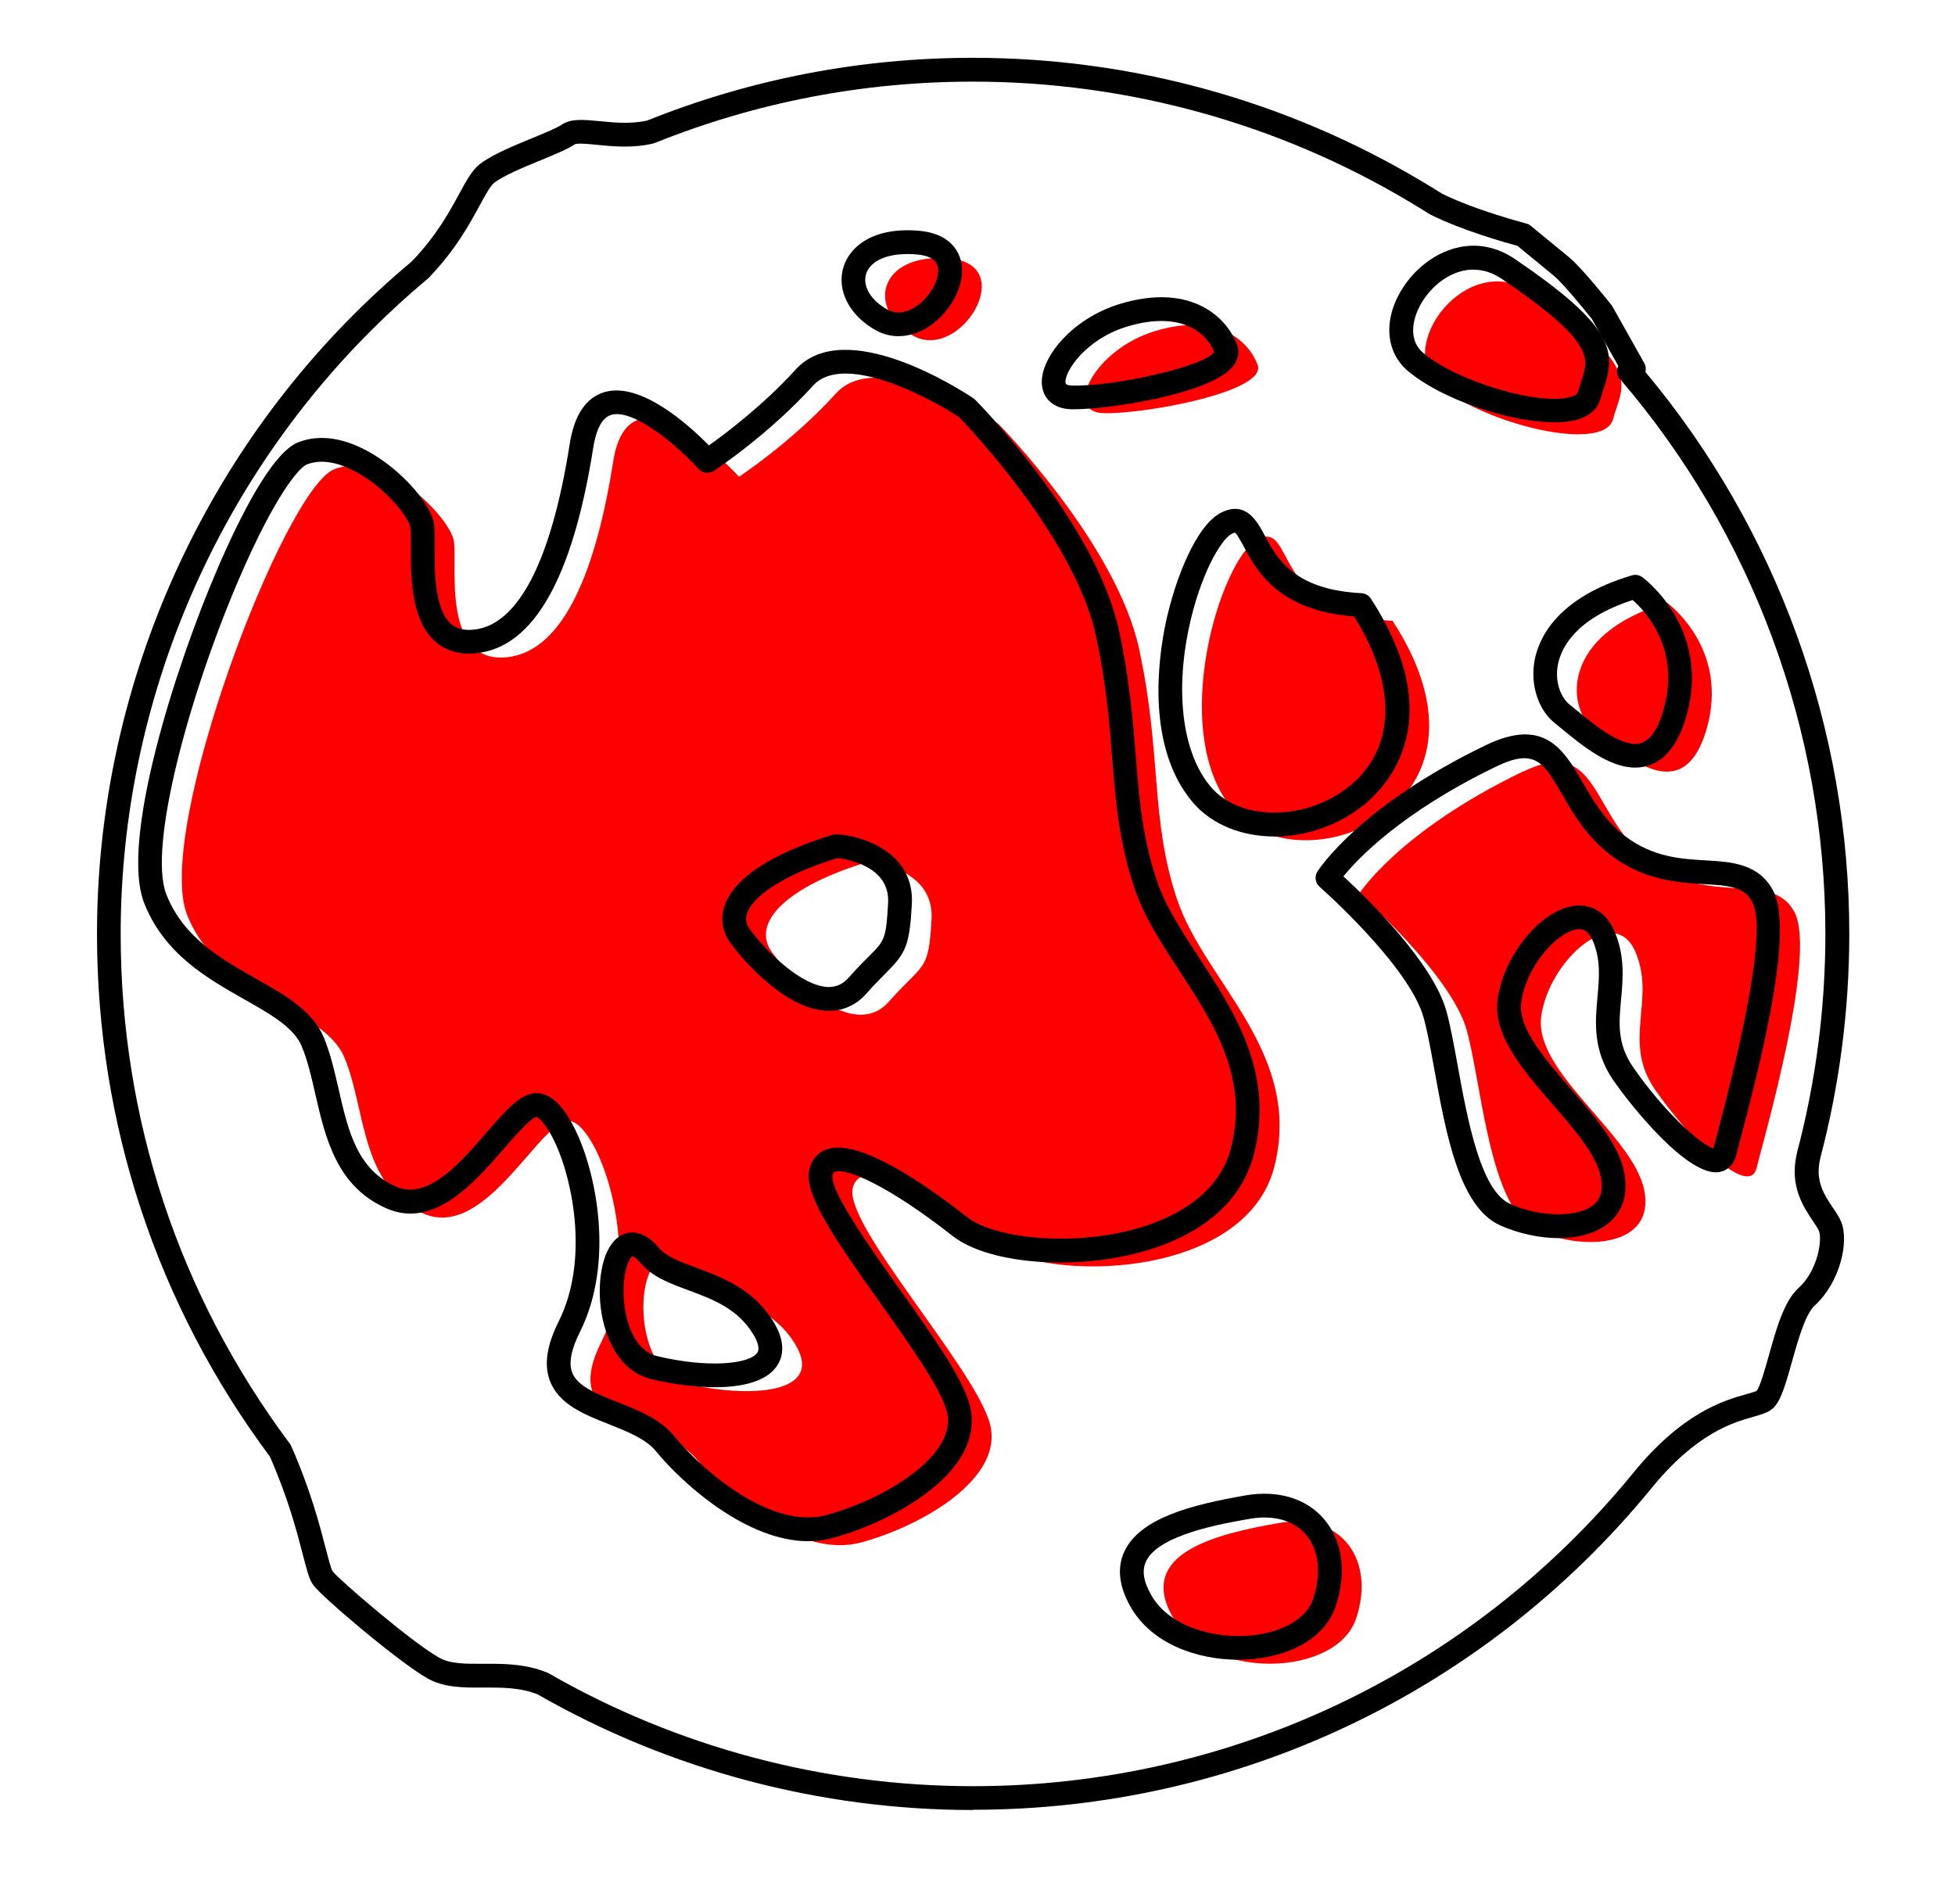 <?xml version="1.0" encoding="UTF-8"?>
<svg id="Layer_1" data-name="Layer 1" xmlns="http://www.w3.org/2000/svg" viewBox="0 0 246.9 240.47">
  <defs>
    <style>
      .cls-1, .cls-2 {
        stroke-width: 0px;
      }

      .cls-2 {
        fill: red;
      }
    </style>
  </defs>
  <path class="cls-2" d="m193.5,36.97c-8.26-5.62-17.49,6.86-11.74,11.73s20.81,8.57,21.96,4.23,4.09-6.23-10.21-15.96Z"/>
  <g>
    <path class="cls-2" d="m148.67,113.65c-3.45-10.34-1.92-18.19-4.79-31.6-2.87-13.4-17.81-28.53-17.81-28.53,0,0-14.94-9.96-20.49-3.83-5.55,6.13-12.25,10.53-12.25,10.53,0,0-13.79-15.32-15.89-1.91-2.11,13.4-6.13,23.94-13.4,24.7-8.2.86-6.32-11.49-6.7-14.55-.38-3.06-8.81-11.68-15.13-9.19s-22.79,45.77-18.57,56.3c4.21,10.53,17.13,11.49,19.86,18s1.97,16.28,10.01,19.72c8.04,3.45,14.94-12.45,18.57-11.68,3.64.77,9.38,16.85,3.83,27.96s7.66,9.38,12.06,14.74c4.4,5.36,13.4,12.45,20.68,10.53,7.28-1.91,18.57-8.04,16.28-15.32s-18.38-24.89-17.23-29.49c1.15-4.6,10.95,1.72,17.54,6.89s32.06,4.79,35.7-9.57c3.64-14.36-8.81-23.36-12.26-33.7Zm-62.04,61.09c-8.04-1.92-6.08-20.78-.57-14.17,2.87,3.45,10.53,2.87,14.36,9.19,3.83,6.32-5.74,6.89-13.79,4.98Zm25.66-48.26c-4.4,4.98-11.87-2.3-14.74-6.13-2.87-3.83,1.92-8.43,12.06-11.49,0,0,8.43.57,8.04,7.28-.38,6.7-.96,5.36-5.36,10.34Z"/>
    <path class="cls-2" d="m145.8,41.84c-7.58,2.33-11.49,10.15-6.51,10.34s20.87-2.68,19.53-6.13-5.55-6.51-13.02-4.21Z"/>
    <path class="cls-2" d="m210.52,76.12c-13.6,4.02-12.64,13.4-9.19,16.09s11.09,10.34,14.16,0-4.97-16.09-4.97-16.09Z"/>
    <path class="cls-2" d="m175.86,78.41c-15.32-.77-12.29-12.64-16.96-10.34s-11.57,24.32-3.14,34.28,35.43-.38,20.11-23.94Z"/>
    <path class="cls-2" d="m192.33,97.45c-15.69,7.56-20.68,15.43-20.68,15.43,0,0,11.68,10.25,13.6,17.28s2.87,22.55,8.81,25.23,14.96,2.11,13.61-4.98-13.99-14.94-13.03-22.02,9.19-14.36,11.87-8.23-1.72,11.3,2.49,17.43,11.87,13.79,12.83,9.96,7.66-27,4.79-32.36-10.53-.57-18.19-6.32-6.32-16.11-16.09-11.41Z"/>
    <path class="cls-2" d="m119.95,32.65c-9.13-.79-10.53,6.51-4.6,9.77s13.4-9,4.6-9.77Z"/>
    <path class="cls-2" d="m161.59,192.35c-8.01,1.39-18.08,3.83-13.49,11.87s20.68,7.66,23.17.19-1.94-13.4-9.68-12.06Z"/>
  </g>
  <path class="cls-1" d="m102.08,194.66c-7.74,0-15.78-7.15-19.27-11.4-1.26-1.54-3.63-2.47-5.92-3.38-3.09-1.22-6.29-2.49-7.43-5.45-.78-2.04-.42-4.5,1.1-7.54,3.79-7.57,1.84-17.57-.4-22.45-1.19-2.6-2.2-3.32-2.4-3.37-.69.07-2.73,2.42-4.08,3.97-3.72,4.29-8.82,10.17-14.78,7.62-6.39-2.74-7.81-8.96-9.07-14.45-.5-2.2-.98-4.28-1.73-6.07-1-2.38-3.89-4.02-7.23-5.91-4.72-2.68-10.08-5.71-12.64-12.11-3.16-7.9,4.01-30.18,9.27-42.37,2.82-6.54,6.87-14.59,10.15-15.88,2.73-1.08,5.96-.58,9.36,1.44,3.92,2.32,7.49,6.43,7.81,8.96.08.65.08,1.53.07,2.64-.02,2.98-.04,7.97,2.03,9.85.72.65,1.69.9,2.95.76h0c5.58-.59,9.76-8.69,12.08-23.44.57-3.65,2.05-5.86,4.38-6.55,4.63-1.38,10.82,4.3,13.2,6.73,2.06-1.47,6.85-5.06,10.94-9.57,6.24-6.89,20.79,2.5,22.43,3.59.08.06.16.12.24.19.62.63,15.28,15.6,18.21,29.27,1.32,6.17,1.73,11.25,2.09,15.74.44,5.48.82,10.21,2.65,15.7,1.09,3.28,3.18,6.47,5.39,9.85,4.44,6.8,9.48,14.51,6.9,24.69-1.38,5.46-5.68,9.56-12.44,11.86-8.82,3.01-20.8,2.32-25.64-1.48-8.04-6.31-13.35-8.62-14.87-8.1-.1.03-.2.07-.28.39-.47,1.87,4.89,9.41,8.44,14.4,3.95,5.55,7.67,10.8,8.77,14.27.69,2.18.43,4.38-.76,6.55-2.8,5.07-10.54,9.09-16.56,10.67-.97.26-1.96.37-2.95.37Zm-34.3-56.59c.2,0,.4.02.6.06,1.53.32,2.98,1.89,4.32,4.66,2.62,5.42,4.92,16.67.54,25.44-1.11,2.21-1.44,3.94-.98,5.13.66,1.73,3.12,2.7,5.73,3.73,2.64,1.04,5.38,2.12,7.13,4.26,4.09,4.98,12.57,11.76,19.14,10.03,5.59-1.47,12.43-5.11,14.7-9.22.79-1.44.97-2.82.53-4.2-.96-3.02-4.72-8.32-8.36-13.44-6.02-8.47-9.67-13.81-8.9-16.87.31-1.23,1.1-2.12,2.22-2.5,3.89-1.33,11.77,3.93,17.7,8.58,3.61,2.83,14.36,3.89,22.82,1,4.01-1.37,9.08-4.17,10.5-9.76,2.26-8.91-2.2-15.73-6.5-22.32-2.32-3.54-4.5-6.89-5.72-10.54-1.94-5.83-2.36-10.96-2.79-16.4-.37-4.61-.75-9.38-2.04-15.35-2.62-12.25-15.98-26.31-17.3-27.68-3.97-2.61-14.62-8.17-18.42-3.99-5.62,6.2-12.26,10.59-12.54,10.78-.62.41-1.44.3-1.94-.25-2.34-2.6-8.11-7.68-11.03-6.82-1.41.42-2.01,2.48-2.27,4.14-2.59,16.47-7.54,25.2-14.73,25.96h0c-2.14.22-3.92-.29-5.28-1.52-3.07-2.78-3.04-8.38-3.02-12.09,0-.96,0-1.79-.05-2.25-.14-1.1-2.72-4.59-6.36-6.75-1.79-1.06-4.42-2.14-6.73-1.23-.97.38-3.99,3.86-8.49,14.28-6.31,14.61-11.63,34.08-9.24,40.06,2.17,5.43,6.83,8.07,11.33,10.62,3.66,2.07,7.12,4.03,8.52,7.36.85,2.03,1.38,4.33,1.89,6.56,1.2,5.26,2.34,10.23,7.33,12.36,3.95,1.69,8.04-3.03,11.33-6.83,2.48-2.87,4.34-5.01,6.36-5.01Z"/>
  <path class="cls-1" d="m90.29,175.21c-2.63,0-5.49-.42-8.01-1.02-4.31-1.03-6.18-5.74-6.49-9.8-.27-3.53.55-7.53,2.97-8.51.84-.34,2.53-.57,4.44,1.72h0c.92,1.11,2.69,1.76,4.74,2.52,3.22,1.19,7.23,2.68,9.76,6.85,1.68,2.77,1.11,4.61.34,5.67-1.37,1.88-4.36,2.57-7.75,2.57Zm-10.43-16.54c-.42.18-1.33,2.28-1.07,5.52.23,3,1.46,6.44,4.19,7.09,6.5,1.55,11.62,1,12.64-.4.42-.58-.03-1.6-.48-2.34-1.99-3.28-5.16-4.45-8.23-5.59-2.35-.87-4.56-1.69-6-3.42h0c-.57-.69-.95-.85-1.04-.86Z"/>
  <path class="cls-1" d="m104.69,127.66c-.09,0-.18,0-.27,0-5.78-.23-11.45-7.57-12.07-8.41-1.11-1.48-1.41-3.14-.86-4.8,1.15-3.5,6.01-6.7,13.69-9.02.17-.05.36-.07.54-.06,3.43.23,9.81,2.39,9.44,8.86-.3,5.29-.78,6.16-3.3,8.69-.64.64-1.44,1.44-2.43,2.56-1.27,1.44-2.9,2.19-4.72,2.19Zm1.07-19.28c-7.48,2.3-10.81,5.12-11.42,7-.24.72-.11,1.38.41,2.07,2.12,2.82,6.47,7.07,9.79,7.21,1.03.03,1.88-.33,2.63-1.17,1.05-1.19,1.89-2.03,2.56-2.7,2-2,2.17-2.16,2.43-6.74.26-4.62-5.12-5.52-6.39-5.67Z"/>
  <path class="cls-1" d="m135.7,51.69c-.17,0-.32,0-.47,0-2.04-.08-3.4-1.18-3.63-2.95-.43-3.32,3.65-8.45,9.76-10.33h0c8.49-2.61,13.31,1.12,14.86,5.1.34.87.2,1.79-.38,2.61-2.54,3.56-15.59,5.57-20.14,5.57Zm10.97-11.15c-1.29,0-2.76.22-4.43.74h0c-5.14,1.58-7.85,5.69-7.67,7.07.01.1.04.31.77.34,5.05.19,16.73-2.35,18.01-4.24-.89-2.11-3.04-3.91-6.69-3.91Zm-4.87-.7h0,0Z"/>
  <path class="cls-1" d="m206.52,96.95c-3.31,0-6.68-2.77-9.02-4.69-.39-.32-.76-.62-1.08-.88-2.15-1.67-3.19-4.88-2.61-7.99.53-2.8,2.83-7.92,12.29-10.72.44-.13.92-.05,1.3.22.09.06,8.86,6.5,5.53,17.73-1,3.37-2.61,5.42-4.8,6.09-.53.16-1.07.24-1.61.24Zm-.32-21.17c-7.3,2.37-9.06,6.11-9.45,8.17-.44,2.33.47,4.26,1.5,5.06.34.27.73.58,1.15.93,2.09,1.72,5.6,4.6,7.85,3.91,1.17-.36,2.11-1.73,2.8-4.07,2.29-7.72-2.21-12.54-3.85-13.99Z"/>
  <path class="cls-1" d="m160.95,105.65c-4.07,0-7.9-1.46-10.33-4.33-5.88-6.96-4.35-18.08-3.42-22.54,1.19-5.68,3.9-12.5,7.05-14.05,3.1-1.53,4.52,1.12,5.45,2.86,1.56,2.91,3.69,6.9,12.24,7.33.48.02.92.28,1.18.68,10.34,15.91,1.56,24.27-1.38,26.46-3.24,2.41-7.12,3.6-10.79,3.6Zm-5-38.38s-.13.02-.38.15c-1.37.67-4.02,5.21-5.44,11.97-1.75,8.39-.71,15.86,2.78,19.99,3.58,4.23,11.54,4.36,17.05.27,6.28-4.67,6.66-12.78,1.06-21.79-9.61-.73-12.32-5.8-13.96-8.86-.36-.67-.85-1.58-1.11-1.73Z"/>
  <path class="cls-1" d="m196.87,156.38c-2.54,0-5.23-.63-7.43-1.62-5.14-2.32-6.82-11.53-8.29-19.66-.45-2.48-.88-4.82-1.35-6.54-1.77-6.52-13.02-16.45-13.14-16.55-.56-.49-.67-1.31-.28-1.93.21-.34,5.41-8.32,21.3-15.98h0c7.4-3.56,9.84.65,12.2,4.72,1.33,2.29,2.84,4.9,5.43,6.84,3.49,2.62,7.01,2.83,10.12,3.01,3.28.19,6.66.4,8.49,3.8,2.52,4.7-.9,19.34-4.16,31.57-.22.82-.39,1.45-.49,1.87-.29,1.16-1.06,1.93-2.11,2.12-3.94.7-11.19-8.36-13.41-11.59-2.62-3.81-2.29-7.37-2-10.52.22-2.44.43-4.74-.62-7.16-.61-1.38-1.37-1.47-1.97-1.38-2.6.36-6.44,4.78-7.04,9.21-.43,3.22,2.96,7.14,6.25,10.92,2.99,3.45,6.09,7.02,6.77,10.61.66,3.45-.77,5.41-2.09,6.45-1.61,1.27-3.83,1.8-6.18,1.8Zm-27.2-45.69c2.97,2.74,11.34,10.9,13.02,17.09.5,1.85.94,4.25,1.4,6.79,1.21,6.66,2.87,15.79,6.58,17.46,3.78,1.71,8.49,1.79,10.51.2.98-.77,1.31-1.93,1-3.53-.53-2.8-3.36-6.06-6.09-9.21-3.72-4.29-7.57-8.73-6.95-13.29.74-5.47,5.4-11.2,9.59-11.78,2.25-.31,4.13.83,5.14,3.15,1.37,3.12,1.1,6.05.86,8.63-.28,3.02-.51,5.63,1.49,8.54,3.86,5.62,8.57,9.87,10.17,10.3.13-.47.28-1.05.47-1.77,4.44-16.67,5.93-26.55,4.42-29.38-.99-1.84-2.74-2.03-6.02-2.22-3.36-.2-7.54-.45-11.75-3.6-3.08-2.31-4.83-5.32-6.23-7.74-2.34-4.04-3.41-5.88-8.31-3.52h0c-11.88,5.73-17.45,11.59-19.31,13.88Zm18.66-15.23h0,0Z"/>
  <path class="cls-1" d="m113.47,42.46c-.98,0-1.94-.24-2.83-.73-3.35-1.84-5.01-5.05-4.12-7.99.77-2.55,3.7-5.11,9.57-4.59h0c3.67.32,4.83,2.35,5.19,3.53.87,2.83-.95,6.16-3.2,8-1.44,1.18-3.05,1.78-4.6,1.78Zm1.11-10.37c-3.24,0-4.81,1.25-5.2,2.52-.47,1.54.61,3.35,2.69,4.49,1.66.91,3.28-.08,4.1-.75,1.63-1.33,2.63-3.48,2.23-4.79-.25-.81-1.12-1.29-2.58-1.42h0c-.44-.04-.85-.06-1.24-.06Z"/>
  <path class="cls-1" d="m156.4,209.63c-5.14,0-10.92-1.96-13.61-6.67-1.49-2.61-1.75-4.97-.78-7.03,1.99-4.22,8.54-5.89,15.32-7.06,4.04-.7,7.64.38,9.86,2.97,2.37,2.76,2.92,6.78,1.5,11.04-1.21,3.64-5.09,6.13-10.36,6.65-.63.06-1.27.09-1.93.09Zm3.32-17.97c-.6,0-1.23.06-1.88.17h0c-3.45.6-11.52,1.99-13.11,5.38-.54,1.14-.32,2.54.67,4.27,2.35,4.11,8.2,5.52,12.63,5.08,4-.4,7-2.16,7.81-4.61,1.08-3.23.74-6.2-.93-8.14-1.21-1.41-3.02-2.14-5.2-2.14Zm-2.14-1.31h0,0Z"/>
  <path class="cls-1" d="m122.89,228.61c-19.31,0-38.32-5.05-54.98-14.6-2.21-.89-4.56-.87-6.85-.87-2.57.02-5,.03-7.13-1.19-3.65-2.09-13.33-10.28-14.4-11.8-.49-.7-.77-1.8-1.29-3.81-.73-2.83-1.84-7.1-4.15-12.36-14.29-19.19-21.84-42.02-21.84-66.02,0-30.71,12.93-60.3,35.48-81.18.06-.07.14-.14.22-.2,1.29-1.19,2.68-2.41,4.07-3.58,3.08-3.19,4.75-6.27,5.98-8.53.92-1.69,1.58-2.9,2.5-3.66,1.43-1.18,4.14-2.3,6.75-3.38,1.54-.63,3.12-1.29,3.69-1.68,1.16-.8,2.75-.64,4.75-.45,1.84.18,3.93.39,6.03-.07,13.11-5.26,26.96-7.93,41.18-7.93,20,0,39.59,5.4,56.68,15.61.08.04.16.08.23.13.76.46,1.52.92,2.27,1.4,4.14,2.08,10.6,3.77,10.67,3.79.21.05.41.15.57.29,0,0,3.16,2.59,4.79,3.93,1.7,1.4,5.02,5.6,5.4,6.07.05.06.09.12.13.19l4.02,7.16c.19.34.24.74.14,1.11,16.62,19.87,25.75,45.01,25.75,70.96,0,9.55-1.23,19.06-3.64,28.24,0,.04-.01.08-.02.11-.71,2.84.51,4.65,1.59,6.25.4.59.77,1.15,1.02,1.72,1.08,2.54-.13,7.73-3.31,10.62-1.2,1.09-2.14,4.45-2.89,7.14-.99,3.56-1.57,5.46-2.87,6.2-.53.3-1.17.49-1.99.72-2.54.72-7.28,2.06-13.04,9.23-21.13,25.69-52.29,40.41-85.5,40.41Zm-61-18.47c2.27,0,4.78.1,7.25,1.13.06.02.12.05.17.08,16.22,9.33,34.75,14.25,53.57,14.25,32.31,0,62.62-14.33,83.17-39.3,6.35-7.91,11.69-9.42,14.55-10.23.52-.15,1.01-.28,1.25-.4.44-.53,1.09-2.87,1.53-4.43.94-3.38,1.92-6.89,3.76-8.56,2.49-2.26,3.01-6.18,2.57-7.23-.13-.31-.43-.75-.74-1.21-1.2-1.78-3-4.45-2.05-8.51,0-.06.02-.11.03-.17,2.38-8.98,3.58-18.27,3.58-27.61,0-25.71-9.22-50.61-25.95-70.09-.31-.36-.43-.84-.33-1.3.03-.12.07-.24.12-.35l-3.33-5.92c-1.02-1.29-3.67-4.53-4.87-5.52-1.35-1.11-3.75-3.08-4.53-3.72-1.42-.38-7.08-1.97-11.01-3.96-.04-.02-.09-.05-.13-.07-.77-.49-1.55-.97-2.34-1.44,0,0-.01,0-.02-.01,0,0-.02,0-.02-.01-16.65-9.97-35.75-15.25-55.25-15.25-13.88,0-27.39,2.61-40.18,7.75-.07.03-.15.05-.22.07-2.61.61-5.11.36-7.11.16-1.02-.1-2.42-.24-2.77-.06-.81.56-2.32,1.19-4.23,1.98-2.19.9-4.9,2.02-5.99,2.92-.47.39-1.07,1.5-1.77,2.78-1.31,2.42-3.12,5.74-6.52,9.24-.04.04-.08.07-.12.11-1.38,1.15-2.75,2.35-4.07,3.58,0,0-.02.01-.02.02-.01.01-.02.02-.03.03C27.86,59.21,15.24,88.03,15.24,117.96c0,23.41,7.38,45.66,21.35,64.36.07.09.12.19.17.29,2.46,5.55,3.61,10.02,4.38,12.98.31,1.19.66,2.54.85,2.85.73.99,9.86,8.87,13.43,10.91,1.43.82,3.37.8,5.63.79.28,0,.56,0,.85,0Z"/>
  <path class="cls-1" d="m196.32,53.34c-5.61,0-14.23-2.86-18.53-6.5-3.09-2.62-3.11-7.27-.05-11.3,2.91-3.83,8.41-6.35,13.6-2.81h0c12.24,8.33,12.83,11.48,11.23,16.25-.14.42-.29.87-.42,1.34-.23.88-.91,2.04-2.81,2.64-.84.26-1.87.39-3.04.39Zm-10.23-19.29c-2.35,0-4.52,1.42-5.96,3.31-1.68,2.21-2.52,5.4-.4,7.2,4.32,3.66,14.82,6.77,18.73,5.54.27-.09.74-.27.81-.55.14-.54.31-1.04.47-1.52.94-2.82,1.62-4.85-10.08-12.81-1.19-.81-2.4-1.16-3.57-1.16Z"/>
</svg>